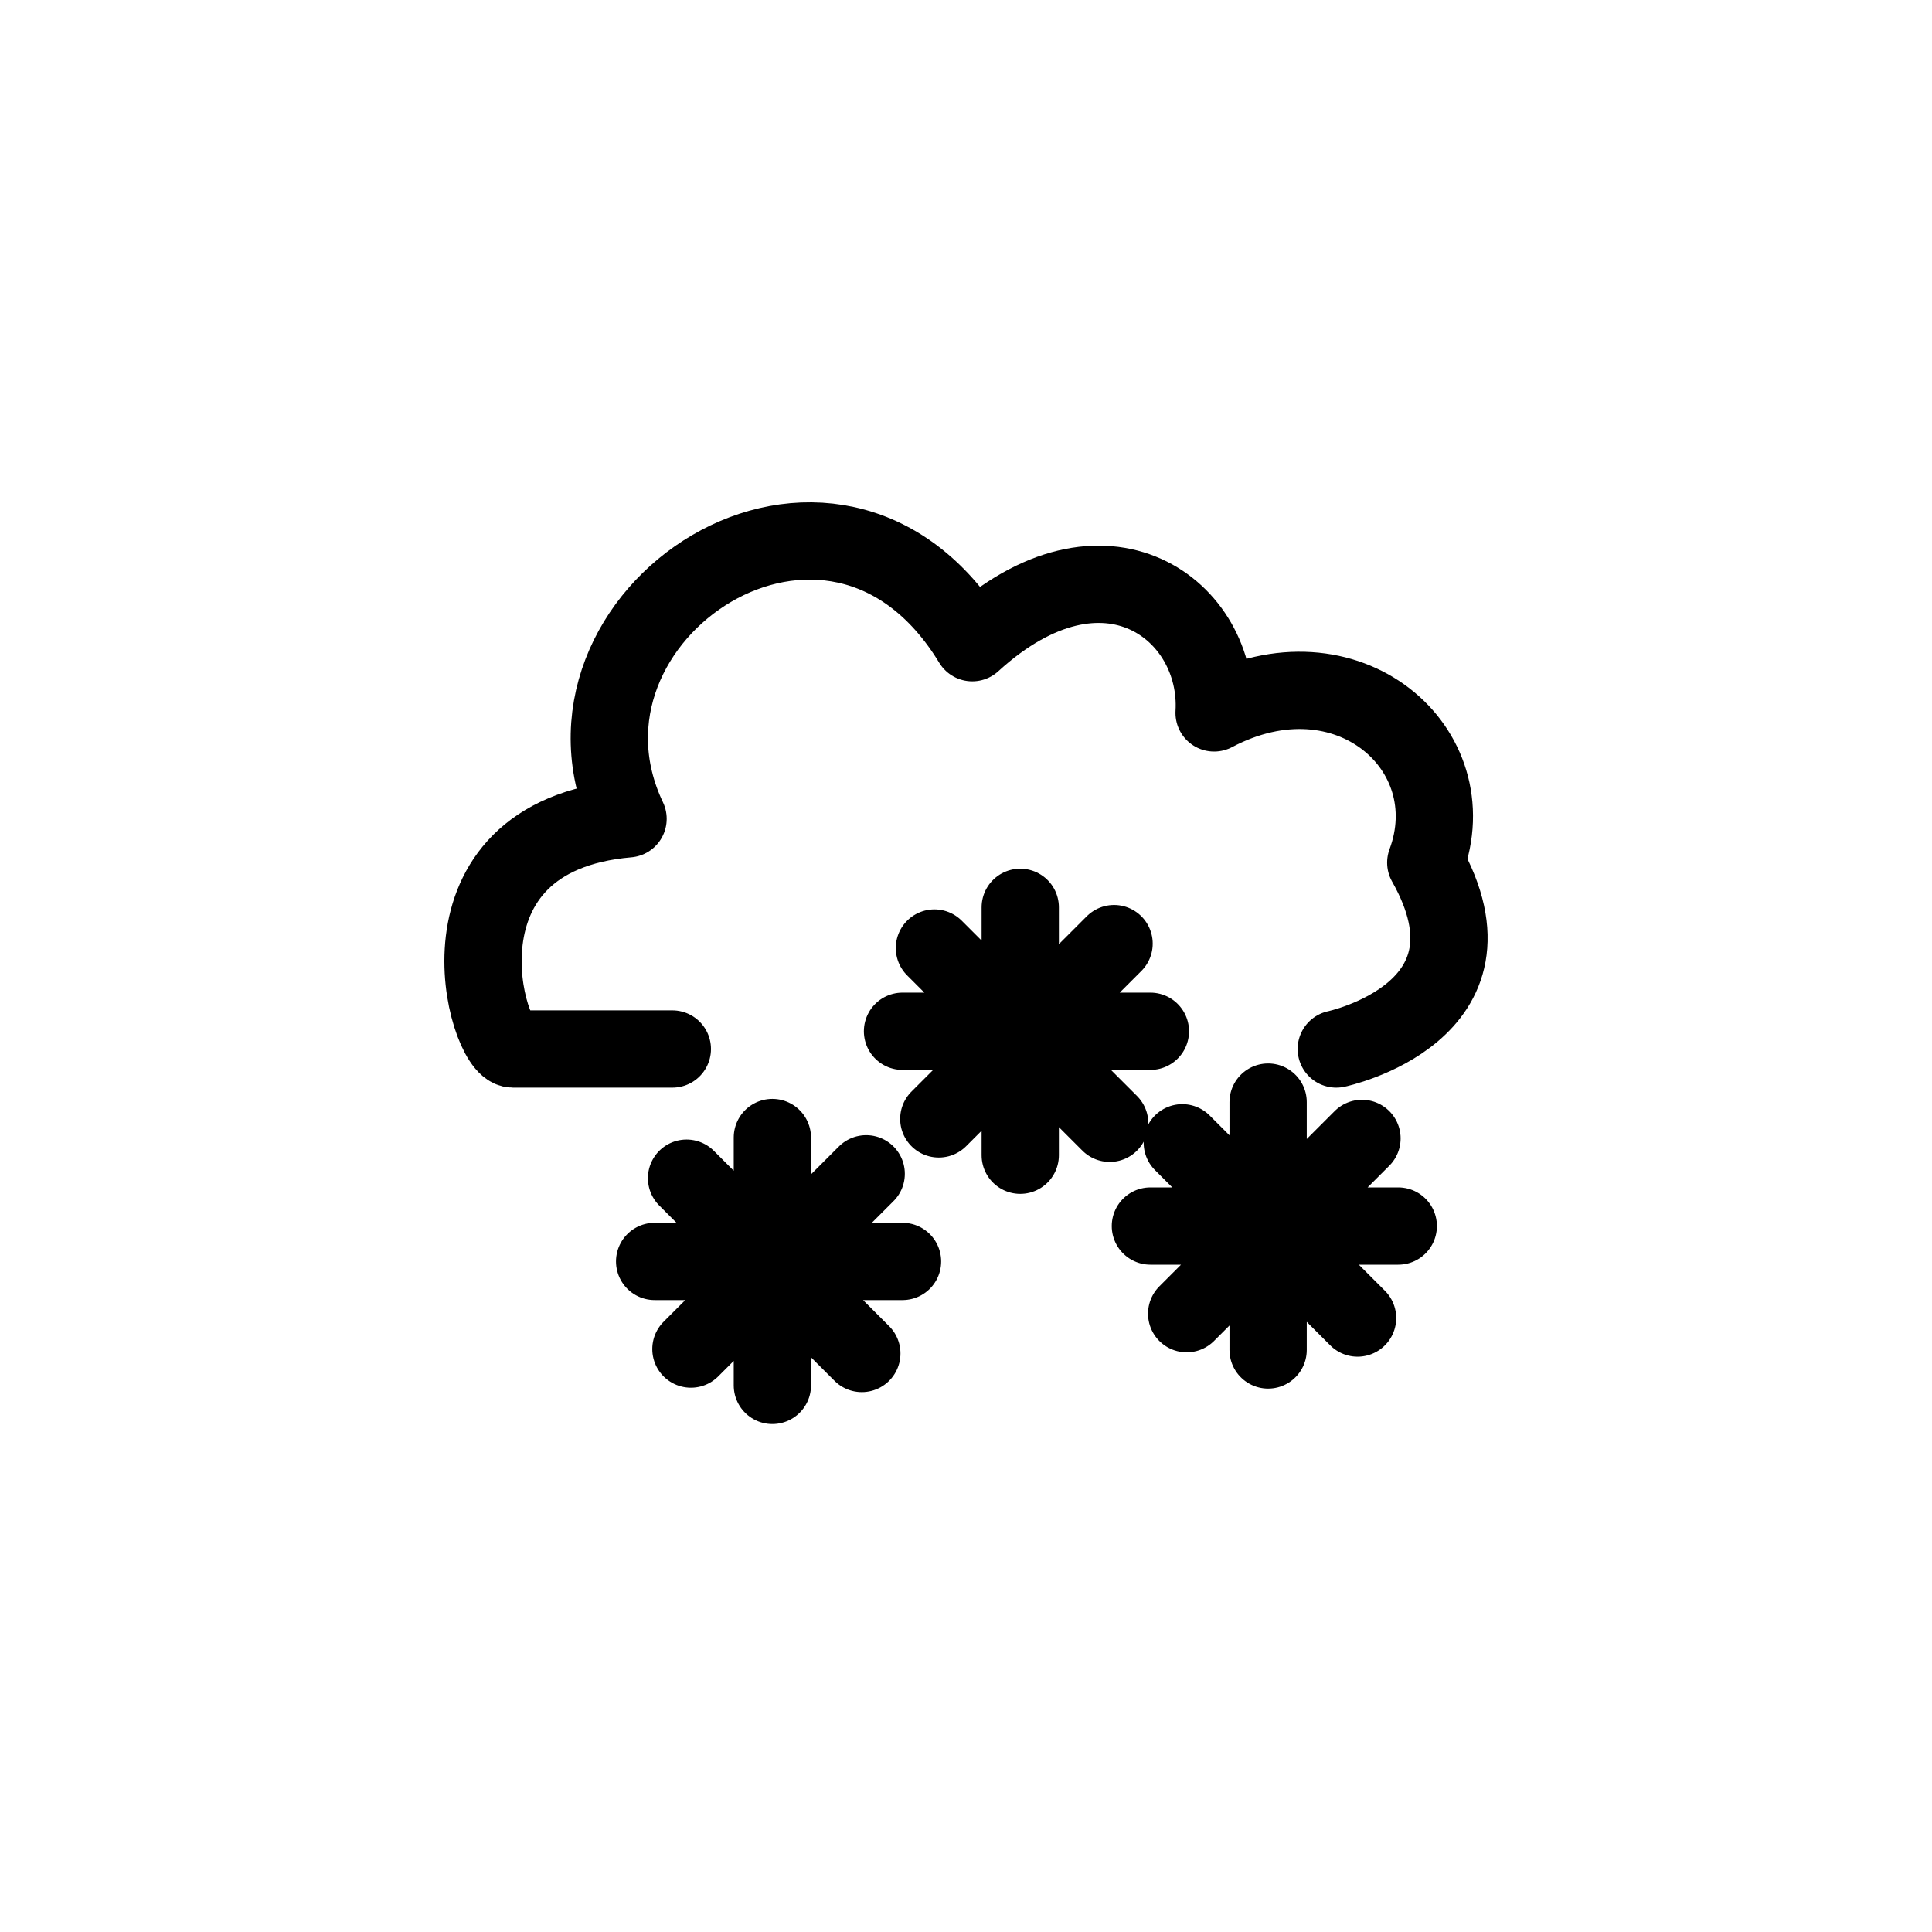 <svg width="50" height="50" viewBox="0 0 50 50" fill="none" xmlns="http://www.w3.org/2000/svg">
<path d="M34.583 27.148C34.583 27.148 39.09 26.199 36.899 22.325C37.995 19.38 34.864 16.633 31.421 18.45C31.578 15.815 28.604 13.491 25.162 16.633C21.56 10.701 13.752 15.921 16.254 21.191C10.985 21.649 12.589 27.148 13.276 27.148L17.4 27.148M19.989 29.439V32.646M19.989 32.646V32.713M19.989 32.646H20.149M19.989 32.646H19.922M19.989 32.713V32.807M19.989 32.713L19.922 32.646M19.989 32.713L20.036 32.76M19.989 32.807V35.854M19.989 32.807L20.036 32.76M19.989 32.807L17.881 34.914M23.357 32.646H20.149M20.149 32.646L22.417 30.378M20.149 32.646L20.036 32.76M19.922 32.646H16.942M19.922 32.646L17.768 30.491M20.036 32.76L22.304 35.028M32.819 28.522V31.73M32.819 31.73V31.796M32.819 31.73H32.98M32.819 31.73H32.753M32.819 31.796V31.89M32.819 31.796L32.753 31.73M32.819 31.796L32.866 31.843M32.819 31.89V34.937M32.819 31.89L32.866 31.843M32.819 31.89L30.711 33.998M36.187 31.73H32.98M32.98 31.73L35.248 29.462M32.98 31.73L32.866 31.843M32.753 31.73H29.772M32.753 31.73L30.598 29.575M32.866 31.843L35.134 34.111M26.404 23.482V26.689M26.404 26.689V26.756M26.404 26.689H26.564M26.404 26.689H26.338M26.404 26.756V26.85M26.404 26.756L26.338 26.689M26.404 26.756L26.451 26.803M26.404 26.85V29.897M26.404 26.85L26.451 26.803M26.404 26.85L24.296 28.957M29.772 26.689H26.564M26.564 26.689L28.832 24.421M26.564 26.689L26.451 26.803M26.338 26.689H23.357M26.338 26.689L24.183 24.535M26.451 26.803L28.719 29.071" stroke="black" stroke-width="2" stroke-linecap="round" stroke-linejoin="round"/>
</svg>
